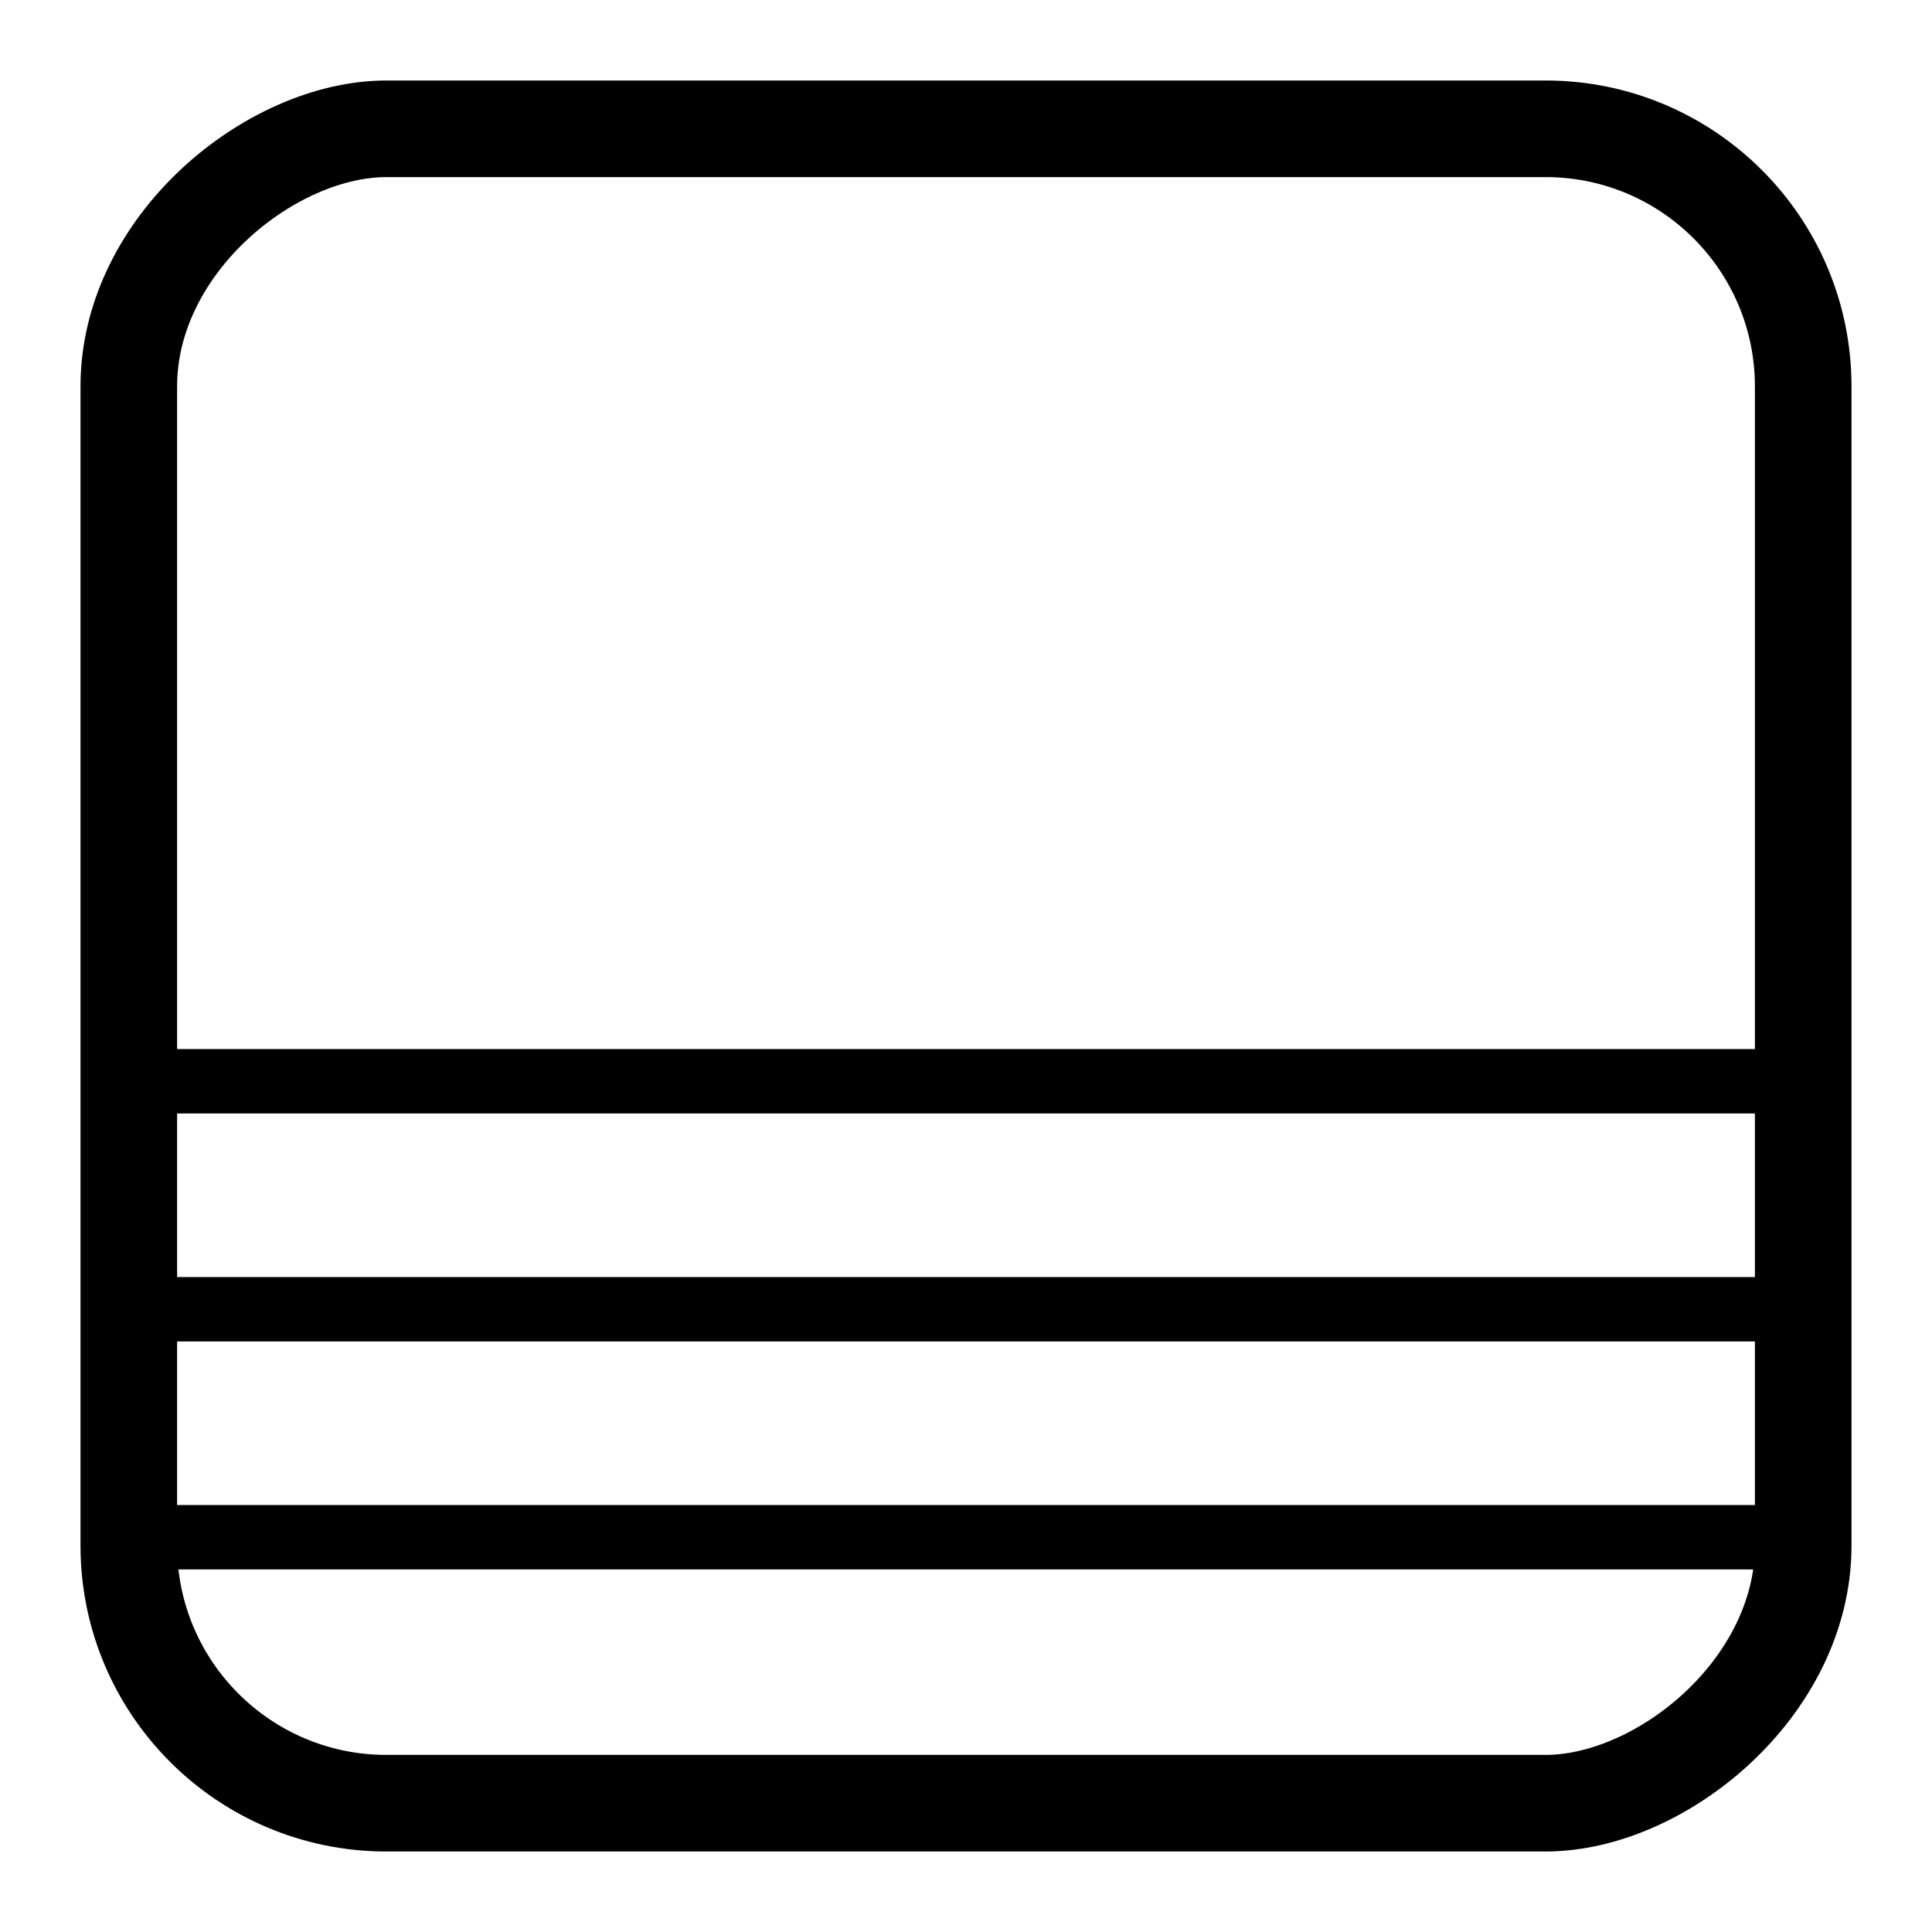 <svg xmlns="http://www.w3.org/2000/svg" viewBox="0 0 30 30"><title>cm_longstripes_h</title><rect x="2" y="2" width="26" height="26" rx="4" transform="translate(0 30) rotate(-90)" style="fill:none;stroke:#000000;stroke-miterlimit:10;stroke-width:1.5px"/><line x1="2" y1="16.79" x2="28" y2="16.79" style="fill:none;stroke:#000000;stroke-miterlimit:10"/><line x1="2" y1="20.33" x2="28" y2="20.33" style="fill:none;stroke:#000000;stroke-miterlimit:10"/><line x1="2" y1="23.87" x2="28" y2="23.87" style="fill:none;stroke:#000000;stroke-miterlimit:10"/></svg>